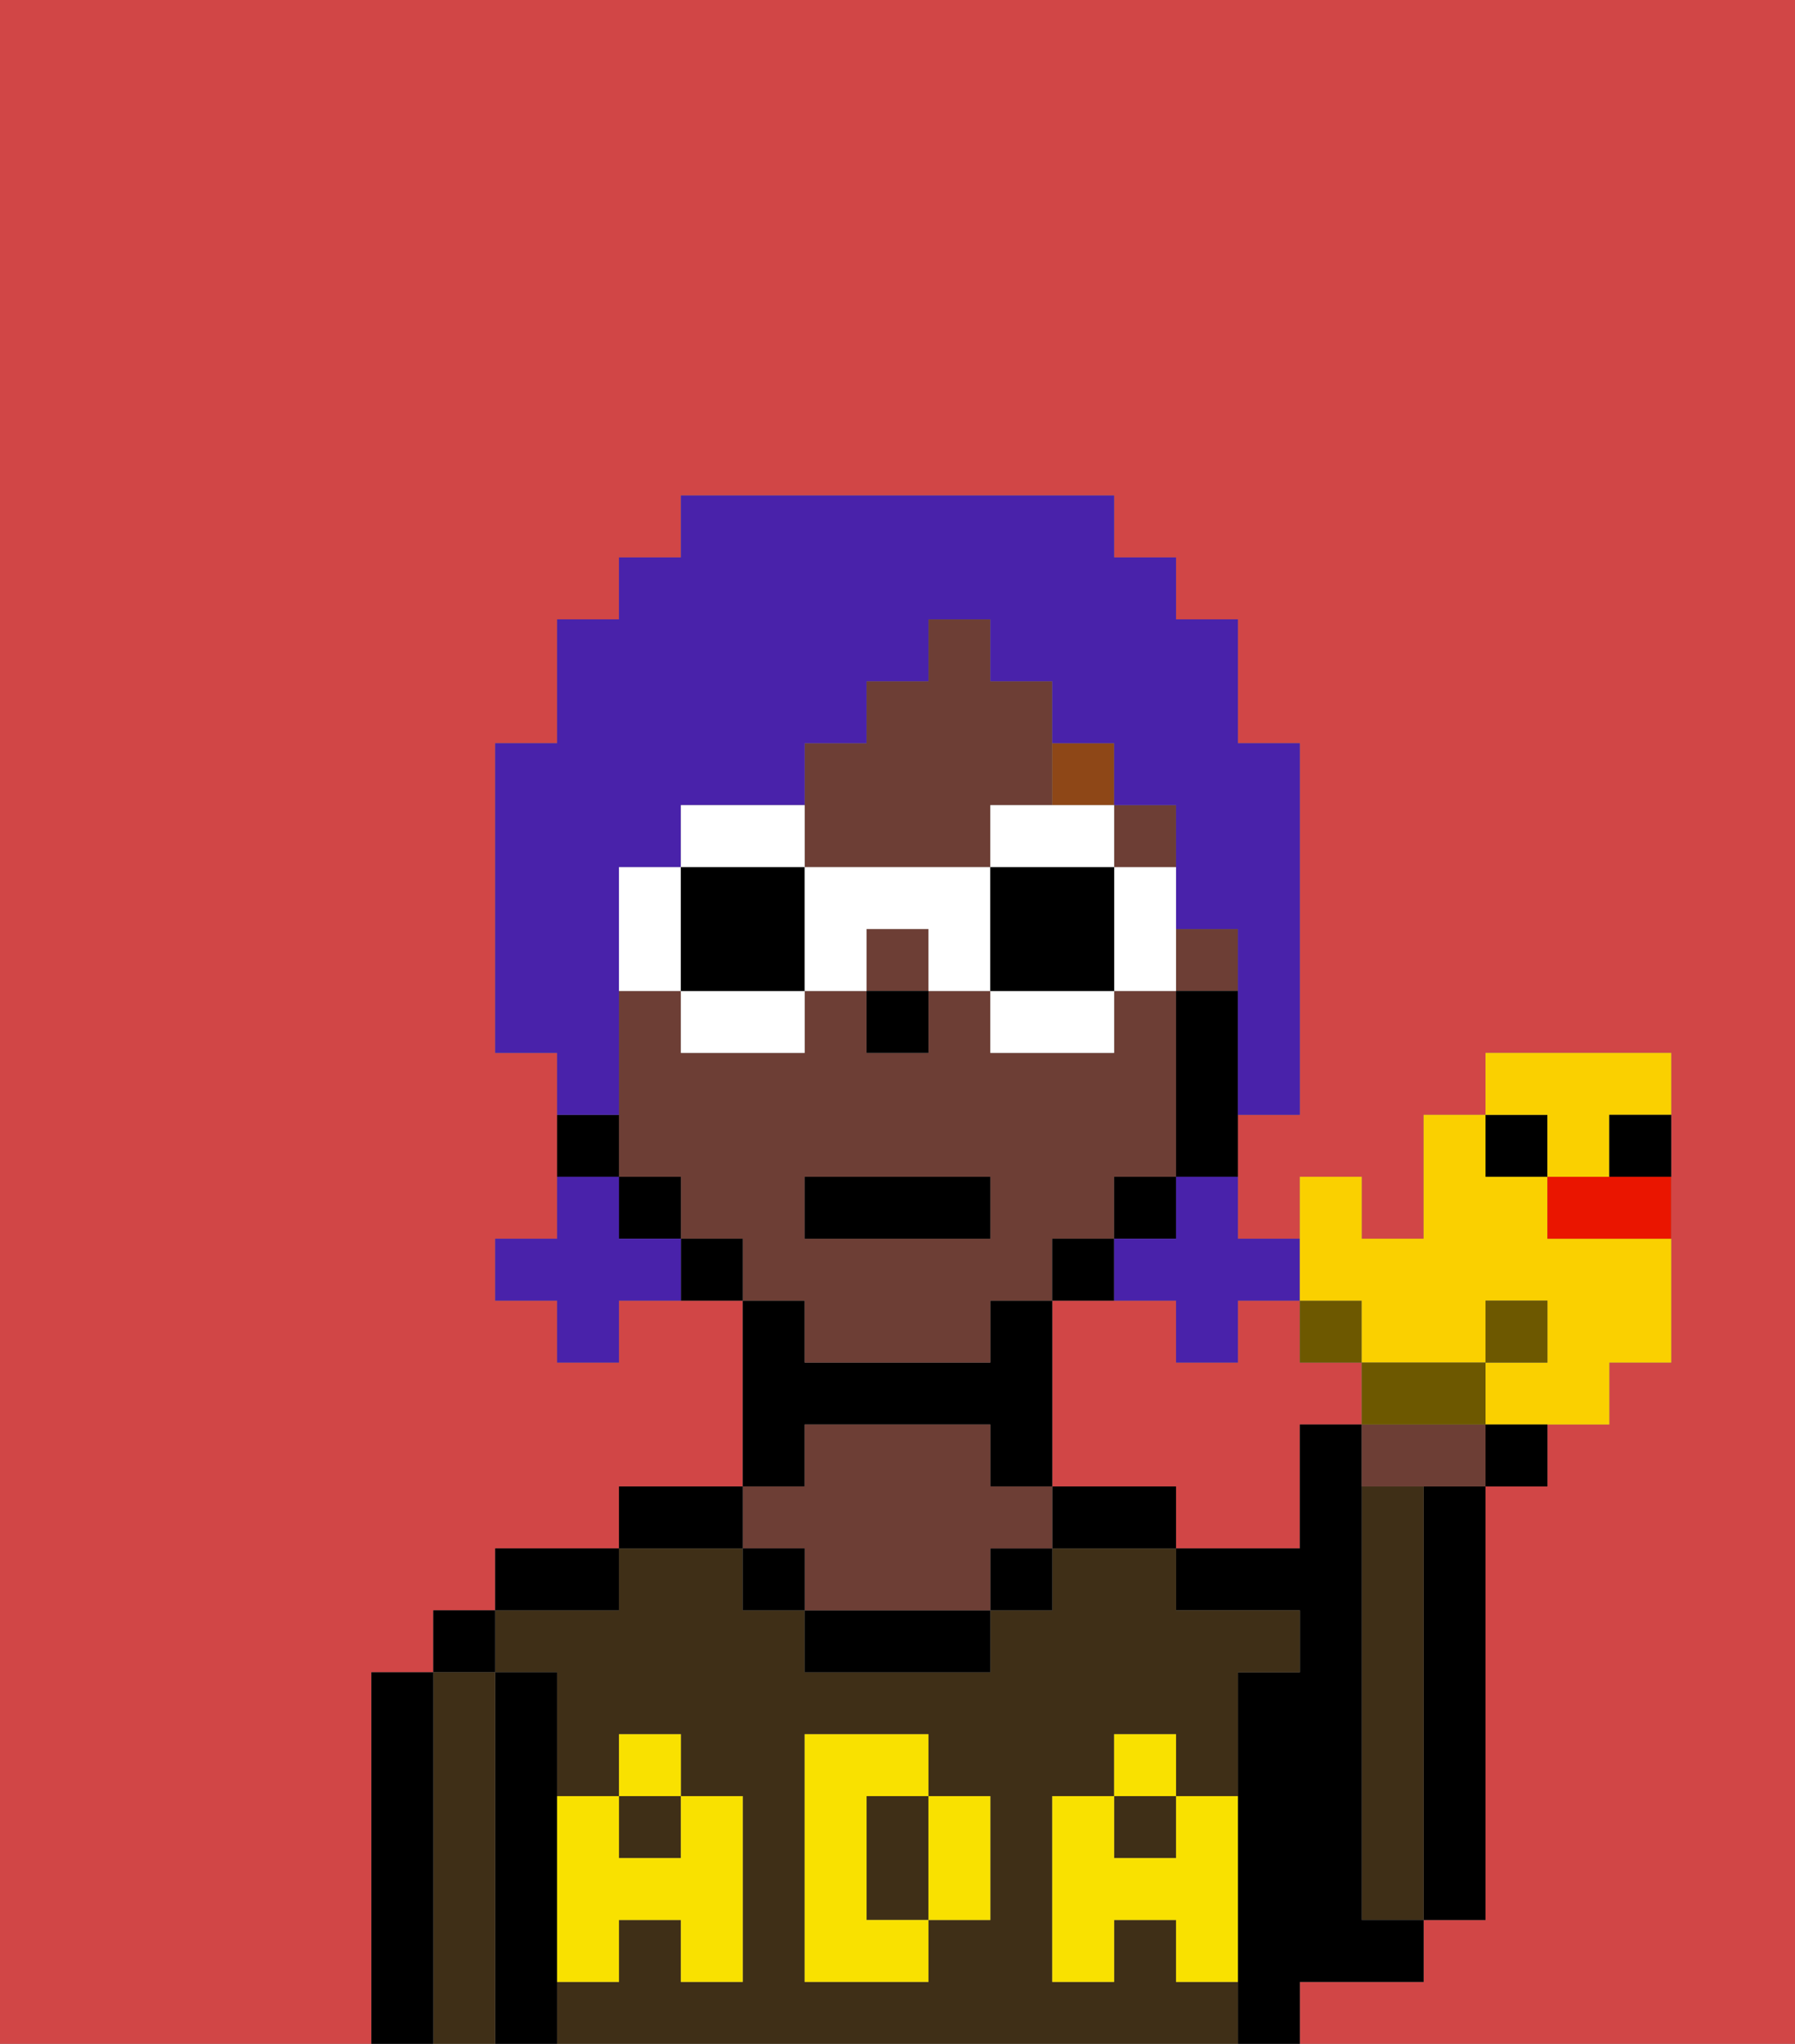 <svg xmlns="http://www.w3.org/2000/svg" viewBox="0 0 29 33"><rect x="0" y="0" width="29" height="33" fill="#808080" stroke="none"/><defs><style>polygon,rect,path{shape-rendering:crispedges;}.ia23-1{fill:#d14646;}.ia23-2{fill:#000000;}.ia23-3{fill:#3f2f17;}.ia23-4{fill:#6d3e35;}.ia23-5{fill:#f9e100;}.ia23-6{fill:#8e4717;}.ia23-7{fill:#4922aa;}.ia23-8{fill:#ffffff;}.ia23-9{fill:#6d5800;}.ia23-10{fill:#fad000;}.ia23-11{fill:#ea1500;}</style></defs><path class="ia23-1" d="M6,32V27H7V26H8V25h2V24h2V21H10v1H9V21H8V20H9V17H8V12H9V10h1V9h1V8h7V9h1v1h1v2h1v6H20v2h1V19h1v1h1V18h1V17h3v5H26v1H25v1H24v7H23v1H21v1h8V0H0V33H6Z"/><path class="ia23-1" d="M21,22V21H20v1H19V21H17v3h2v1h2V23h1V22Z"/><path class="ia23-2" d="M23,25v6h1V24H23Z"/><path class="ia23-3" d="M23,25V24H22v7h1V25Z"/><path class="ia23-2" d="M22,32h1V31H22V23H21v2H19v1h2v1H20v6h1V32Z"/><path class="ia23-3" d="M15,29H14v2h1V29Z"/><path class="ia23-3" d="M19,32V31H18v1H17V29h1V28h1v1h1V27h1V26H19V25H17v1H16v1H13V26H12V25H10v1H8v1H9v2h1V28h1v1h1v3H11V31H10v1H9v1H20V32Zm-3-2v1H15v1H13V28h2v1h1Z"/><rect class="ia23-3" x="18" y="29" width="1" height="1"/><rect class="ia23-3" x="10" y="29" width="1" height="1"/><path class="ia23-2" d="M18,24H17v1h2V24Z"/><rect class="ia23-2" x="16" y="25" width="1" height="1"/><path class="ia23-2" d="M13,26v1h3V26H13Z"/><path class="ia23-2" d="M13,23h3v1h1V21H16v1H13V21H12v3h1Z"/><path class="ia23-4" d="M13,25v1h3V25h1V24H16V23H13v1H12v1Z"/><rect class="ia23-2" x="12" y="25" width="1" height="1"/><path class="ia23-2" d="M12,24H10v1h2Z"/><path class="ia23-2" d="M10,25H8v1h2Z"/><path class="ia23-2" d="M9,31V27H8v6H9V31Z"/><rect class="ia23-2" x="7" y="26" width="1" height="1"/><path class="ia23-3" d="M8,27H7v6H8V27Z"/><path class="ia23-2" d="M7,27H6v6H7V27Z"/><path class="ia23-5" d="M19,30H18V29H17v3h1V31h1v1h1V29H19Z"/><rect class="ia23-5" x="18" y="28" width="1" height="1"/><path class="ia23-5" d="M15,30v1h1V29H15Z"/><path class="ia23-5" d="M14,30V29h1V28H13v4h2V31H14Z"/><path class="ia23-5" d="M9,32h1V31h1v1h1V29H11v1H10V29H9v3Z"/><rect class="ia23-5" x="10" y="28" width="1" height="1"/><rect class="ia23-4" x="18" y="13" width="1" height="1"/><path class="ia23-4" d="M13,22h3V21h1V20h1V19h1V16H18v1H16V16H15v1H14V16H13v1H11V16H10v3h1v1h1v1h1Zm0-3h3v1H13Z"/><rect class="ia23-4" x="14" y="15" width="1" height="1"/><path class="ia23-4" d="M14,14h2V13h1V11H16V10H15v1H14v1H13v2Z"/><rect class="ia23-4" x="19" y="15" width="1" height="1"/><path class="ia23-2" d="M19,16v3h1V16Z"/><rect class="ia23-2" x="18" y="19" width="1" height="1"/><path class="ia23-2" d="M18,20H17v1h1Z"/><path class="ia23-2" d="M11,20v1h1V20Z"/><rect class="ia23-2" x="10" y="19" width="1" height="1"/><path class="ia23-2" d="M10,18H9v1h1Z"/><rect class="ia23-2" x="14" y="16" width="1" height="1"/><path class="ia23-6" d="M18,13V12H17v1Z"/><rect class="ia23-2" x="13" y="19" width="3" height="1"/><path class="ia23-7" d="M19,20H18v1h1v1h1V21h1V20H20V19H19Z"/><path class="ia23-7" d="M10,20V19H9v1H8v1H9v1h1V21h1V20Z"/><path class="ia23-7" d="M10,17V14h1V13h2V12h1V11h1V10h1v1h1v1h1v1h1v2h1v3h1V12H20V10H19V9H18V8H11V9H10v1H9v2H8v5H9v1h1Z"/><path class="ia23-8" d="M13,13H11v1h2Z"/><path class="ia23-8" d="M11,17h2V16H11Z"/><path class="ia23-8" d="M10,14v2h1V14Z"/><path class="ia23-2" d="M11,14v2h2V14Z"/><path class="ia23-8" d="M19,14H18v2h1V14Z"/><path class="ia23-8" d="M16,13v1h2V13H16Z"/><path class="ia23-8" d="M16,17h2V16H16Z"/><path class="ia23-8" d="M14,14H13v2h1V15h1v1h1V14Z"/><path class="ia23-2" d="M16,14v2h2V14Z"/><rect class="ia23-9" x="21" y="21" width="1" height="1"/><path class="ia23-10" d="M22,21v1h2V21h1v1H24v1h2V22h1V20H25V19H24V18H23v2H22V19H21v2Z"/><path class="ia23-4" d="M23,23H22v1h2V23Z"/><path class="ia23-9" d="M24,23V22H22v1h2Z"/><path class="ia23-2" d="M24,24h1V23H24Z"/><rect class="ia23-9" x="24" y="21" width="1" height="1"/><rect class="ia23-2" x="24" y="18" width="1" height="1"/><path class="ia23-11" d="M25,19v1h2V19H25Z"/><path class="ia23-10" d="M25,19h1V18h1V17H24v1h1Z"/><path class="ia23-2" d="M26,19h1V18H26Z"/></svg>
